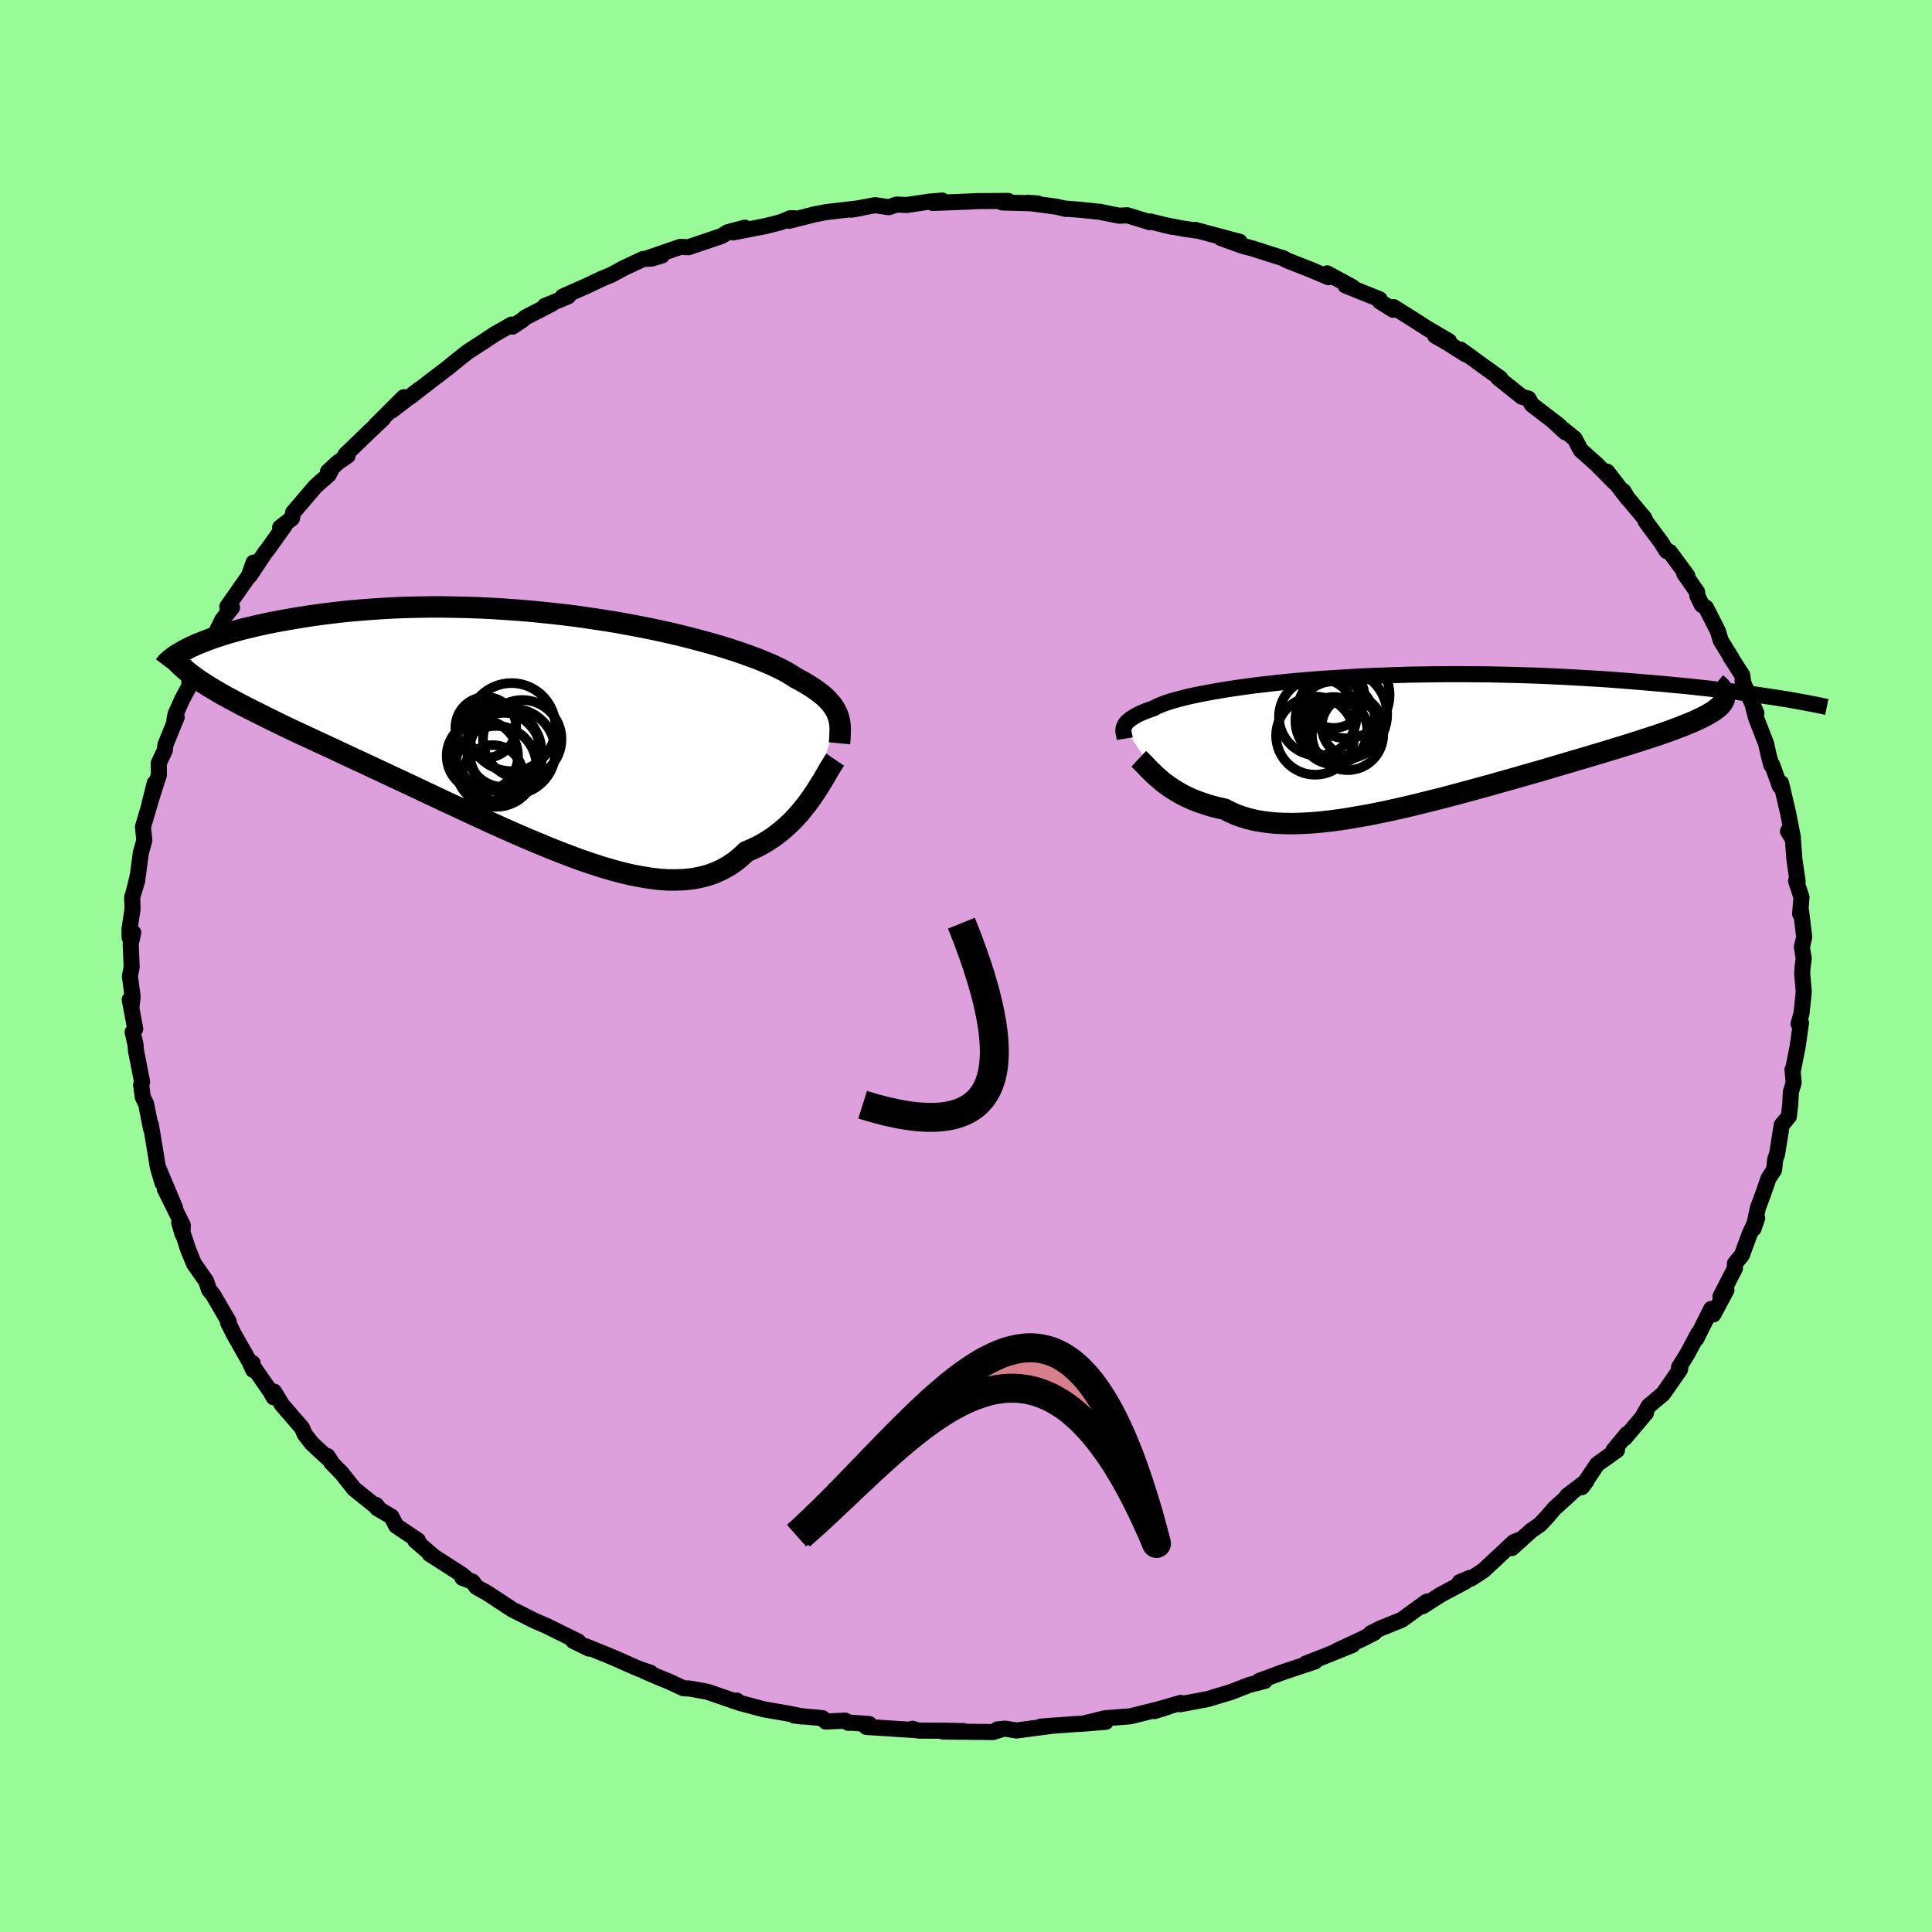<svg viewBox="-100 -100 200 200" xmlns="http://www.w3.org/2000/svg" width="500" height="500" id="face-svg">
    <defs>
      <clipPath id="leftEyeClipPath">
        <polyline points="30.48,-1.06 30.38,-1.33 30.26,-1.59 30.11,-1.85 29.94,-2.11 29.74,-2.37 29.51,-2.63 29.26,-2.89 28.97,-3.16 28.65,-3.42 28.3,-3.68 27.92,-3.95 27.51,-4.21 27.07,-4.48 26.59,-4.75 26.09,-5.02 25.72,-5.26 25.29,-5.52 24.81,-5.79 24.26,-6.06 23.66,-6.35 23,-6.63 22.28,-6.93 21.5,-7.22 20.67,-7.52 19.78,-7.82 18.85,-8.12 17.86,-8.42 16.83,-8.71 15.75,-9 14.63,-9.29 13.47,-9.57 12.28,-9.84 11.05,-10.1 9.8,-10.35 8.51,-10.59 7.21,-10.82 5.88,-11.03 4.53,-11.23 3.18,-11.42 1.81,-11.59 0.43,-11.74 -0.95,-11.88 -2.33,-12 -3.71,-12.1 -5.08,-12.19 -6.45,-12.26 -7.81,-12.31 -9.15,-12.34 -10.48,-12.36 -11.79,-12.36 -13.07,-12.34 -14.34,-12.31 -15.58,-12.26 -16.8,-12.19 -17.99,-12.11 -19.14,-12.02 -20.27,-11.92 -21.37,-11.8 -22.43,-11.67 -23.46,-11.54 -24.46,-11.39 -25.42,-11.24 -26.35,-11.08 -27.24,-10.92 -28.1,-10.76 -28.93,-10.59 -29.72,-10.41 -30.48,-10.23 -31.22,-10.05 -31.91,-9.86 -32.58,-9.67 -33.22,-9.47 -33.82,-9.28 -34.39,-9.08 -34.93,-8.88 -35.43,-8.68 -35.91,-8.49 -36.35,-8.29 -36.76,-8.09 -36.07,-5.06 -35.65,-4.76 -35.19,-4.46 -34.71,-4.15 -34.21,-3.85 -33.67,-3.53 -33.11,-3.21 -32.52,-2.89 -31.91,-2.56 -31.27,-2.22 -30.6,-1.88 -29.91,-1.53 -29.19,-1.17 -28.45,-0.8 -27.69,-0.43 -26.9,-0.04 -26.08,0.35 -25.23,0.75 -24.36,1.15 -23.46,1.57 -22.53,2 -21.58,2.44 -20.61,2.9 -19.62,3.36 -18.6,3.83 -17.56,4.32 -16.51,4.81 -15.44,5.31 -14.35,5.82 -13.24,6.34 -12.13,6.87 -11,7.4 -9.87,7.93 -8.72,8.46 -7.57,9 -6.42,9.53 -5.27,10.06 -4.11,10.58 -2.96,11.09 -1.81,11.59 -0.66,12.07 0.47,12.54 1.6,12.99 2.72,13.42 3.82,13.83 4.91,14.2 5.98,14.55 7.04,14.86 8.07,15.14 9.09,15.38 10.08,15.57 11.05,15.73 11.99,15.84 12.9,15.9 13.79,15.9 14.65,15.86 15.48,15.77 16.28,15.61 17.04,15.41 17.78,15.14 18.48,14.82 19.16,14.44 19.8,14.01 20.41,13.51 20.98,12.97 21.57,12.72 22.15,12.45 22.7,12.15 23.23,11.83 23.75,11.49 24.24,11.12 24.72,10.74 25.17,10.34 25.61,9.93 26.03,9.5 26.43,9.06 26.8,8.61 27.17,8.15 27.51,7.7 27.83,7.24" />
      </clipPath>
      <clipPath id="rightEyeClipPath">
        <polyline points="-28.76,-0.99 -28.71,-1.12 -28.65,-1.24 -28.57,-1.37 -28.47,-1.49 -28.34,-1.62 -28.19,-1.75 -28.02,-1.88 -27.82,-2.01 -27.6,-2.15 -27.35,-2.28 -27.07,-2.42 -26.77,-2.55 -26.43,-2.69 -26.07,-2.82 -25.67,-2.96 -25.42,-3.1 -25.11,-3.24 -24.75,-3.39 -24.34,-3.54 -23.87,-3.69 -23.35,-3.84 -22.77,-3.99 -22.14,-4.15 -21.46,-4.3 -20.72,-4.45 -19.93,-4.6 -19.1,-4.75 -18.21,-4.9 -17.28,-5.04 -16.3,-5.18 -15.28,-5.32 -14.22,-5.44 -13.12,-5.57 -11.98,-5.69 -10.81,-5.8 -9.61,-5.9 -8.38,-6 -7.12,-6.08 -5.84,-6.16 -4.54,-6.24 -3.23,-6.3 -1.89,-6.35 -0.55,-6.4 0.8,-6.44 2.17,-6.46 3.53,-6.48 4.9,-6.49 6.26,-6.49 7.62,-6.48 8.97,-6.47 10.32,-6.44 11.65,-6.41 12.97,-6.37 14.28,-6.33 15.57,-6.27 16.84,-6.21 18.09,-6.14 19.31,-6.07 20.52,-6 21.69,-5.92 22.84,-5.83 23.97,-5.74 25.06,-5.65 26.13,-5.56 27.17,-5.47 28.18,-5.37 29.17,-5.28 30.13,-5.18 31.06,-5.08 31.97,-4.98 32.85,-4.87 33.71,-4.77 34.53,-4.66 35.33,-4.56 36.11,-4.45 36.85,-4.35 37.57,-4.24 38.25,-4.14 38.91,-4.04 33.29,-3.66 33.17,-3.47 33.02,-3.28 32.82,-3.09 32.59,-2.9 32.33,-2.7 32.02,-2.51 31.69,-2.31 31.31,-2.11 30.9,-1.91 30.46,-1.7 29.98,-1.49 29.46,-1.28 28.92,-1.06 28.33,-0.84 27.72,-0.61 27.07,-0.38 26.38,-0.14 25.66,0.09 24.9,0.34 24.11,0.59 23.29,0.85 22.44,1.11 21.55,1.38 20.64,1.66 19.69,1.94 18.72,2.23 17.73,2.52 16.71,2.82 15.67,3.13 14.62,3.44 13.54,3.75 12.45,4.06 11.34,4.38 10.22,4.69 9.1,5.01 7.96,5.32 6.83,5.63 5.68,5.94 4.54,6.24 3.4,6.53 2.27,6.81 1.14,7.09 0.02,7.35 -1.09,7.6 -2.19,7.83 -3.27,8.05 -4.34,8.24 -5.39,8.42 -6.41,8.58 -7.41,8.71 -8.39,8.82 -9.35,8.9 -10.27,8.95 -11.17,8.98 -12.04,8.97 -12.87,8.94 -13.67,8.87 -14.44,8.77 -15.18,8.64 -15.88,8.47 -16.55,8.27 -17.18,8.04 -17.78,7.77 -18.35,7.48 -18.94,7.35 -19.51,7.21 -20.06,7.05 -20.58,6.88 -21.09,6.7 -21.58,6.51 -22.05,6.3 -22.49,6.09 -22.92,5.86 -23.32,5.63 -23.71,5.39 -24.07,5.14 -24.42,4.89 -24.75,4.64 -25.05,4.38" />
      </clipPath>
      <filter id="fuzzy">
        <feTurbulence id="turbulence" baseFrequency="0.05" numOctaves="3" type="noise" result="noise" />
        <feDisplacementMap in="SourceGraphic" in2="noise" scale="2" />
      </filter>
      <linearGradient id="rainbowGradient" x1="0%" y1="0%" x2="100%" y2="0%">
        <stop offset="0%" style="stop-color: [object Object]; stop-opacity: 1" />
        <stop offset="50%" style="stop-color: [object Object]; stop-opacity: 1" />
        <stop offset="100%" style="stop-color: [object Object]; stop-opacity: 1" />
      </linearGradient>
    </defs>
    <rect x="-100" y="-100" width="100%" height="100%" fill="rgb(152, 251, 152)" />
    <polyline id="faceContour" points="86.6,0.15 86.56,0.78 86.72,2.63 86.69,3.01 86.49,4.92 86.19,5.99 86.44,5.88 86.09,8.35 85.59,10.86 85.56,10.72 85.68,12.09 85.39,13.03 85.33,14.3 85.18,15.58 84.45,16.45 83.96,19.48 83.77,20.02 83.65,21.11 83.08,21.97 82.55,23.51 81.98,25.03 81.52,27.19 81.9,26.11 81.15,27.67 80.32,29.92 79.6,30.8 79.6,31.3 78.1,34.21 78.72,33.54 77.37,36.07 77.14,35.5 75.6,38.59 75.79,38.06 74.68,40.14 73.81,41.54 74,41.23 73.91,41.78 72.16,44.29 70.67,45.55 70.07,46.6 70.39,46.27 68.18,48.88 68.44,48.43 67.02,50.14 67.39,50.12 65.34,51.58 63.75,53.95 64.21,53.34 62.23,54.85 62.6,54.62 60.9,56.16 60.16,57.03 59.43,57.81 58.52,58.44 56.5,60.26 57.57,59.3 56.72,59.63 53.56,62.58 52.27,63.42 52.16,63.34 51.1,63.79 51.75,63.69 49.11,65.1 47.27,66.28 47.7,65.8 45.11,67.68 42.86,68.59 41.93,69.06 42.26,69.03 40.9,69.72 38.36,70.9 40.01,70.29 36.65,71.64 35.18,72.21 36.13,71.99 32.84,73.09 30.34,74.01 30.52,74.07 30.93,74.01 29.33,74.42 27.4,75.17 24.97,75.9 22.17,76.42 22.23,76.28 20.24,76.86 19.51,77.13 20.89,76.7 17.02,77.67 14.42,77.87 12.4,78.36 14.47,78.24 11.9,78.45 11.34,78.47 7.73,78.74 9.09,78.63 5.23,79.14 4.07,78.95 3.24,79.03 3.68,79.02 2.8,79.3 -2.38,79.25 -0.24,79.2 -2.23,79.16 -4.91,79.15 -5.56,78.96 -5.08,79.11 -10.32,78.77 -10.02,78.47 -11.78,78.34 -12.22,78.34 -12.5,78.12 -14.53,78.21 -14.86,77.86 -17.78,77.59 -16.95,77.69 -18.21,77.42 -20.92,76.95 -23.4,76.29 -23.74,76.04 -23.67,76.2 -26.77,75.13 -28.58,74.8 -29.24,74.77 -30.83,74.03 -31.81,73.64 -33.31,72.99 -32.65,73.17 -33.93,72.73 -36.55,71.57 -39.37,70.42 -39.03,70.66 -40.66,69.86 -40.12,69.94 -43.51,68.27 -44.64,67.79 -46.06,67.07 -46.95,66.63 -49.6,64.89 -50.68,64.29 -51.09,63.73 -52.13,63.34 -51.52,63.57 -52.23,62.98 -55.53,60.86 -55.04,61.18 -57,59.49 -56.74,59.46 -58.99,57.95 -59.48,57 -60.95,56.13 -61.07,55.79 -60.68,56.27 -63.36,54.11 -64.63,52.5 -65.69,51.42 -66.1,50.73 -65.77,51.23 -67.7,49.44 -68.44,48.5 -68.74,47.81 -70.8,45.43 -71.63,44.06 -71.67,44.65 -71.99,44.07 -74.22,40.85 -73.79,41.82 -73.85,41.11 -74.23,40.87 -75.8,38.1 -76.4,36.89 -76.32,36.81 -77.94,34.03 -78.36,33.52 -78.66,32.62 -79.92,30.82 -80.53,29.33 -80.84,28.37 -81.45,26.56 -81.11,27.73 -81.08,26.83 -82.94,23.08 -81.88,25.02 -83.61,20.91 -83.18,22.45 -83.66,20.83 -83.84,19.71 -84.38,16.43 -84.37,16.83 -84.87,14.29 -85.22,13.56 -85.39,12.31 -85.29,12 -85.93,8.72 -85.97,8.14 -86.27,6.84 -86,6.51 -86.57,3.48 -86.39,4.21 -86.27,3.18 -86.55,1.06 -86.37,0.11 -86.47,-2.29 -86.21,-3.45 -86.58,-2.94 -86.6,-3.76 -86.28,-5.9 -86.32,-7.11 -85.78,-8.88 -86.12,-7.78 -85.73,-9.38 -85.42,-11.72 -85.06,-13 -85.2,-14.4 -84.14,-17.99 -83.98,-18.93 -84.51,-16.82 -83.55,-19.78 -83.57,-20.99 -82.94,-22.32 -82.88,-22.89 -81.71,-25.76 -81.95,-25.44 -81.83,-26.06 -81.14,-27.61 -80.39,-28.99 -80.4,-29.64 -78.44,-33.35 -78.25,-33.49 -78.33,-33.09 -77.74,-34.3 -76.97,-35.87 -75.98,-37.11 -76.47,-37.2 -74.24,-40.38 -73.75,-41.76 -74.13,-40.43 -72.56,-42.79 -72.29,-43.12 -70.5,-45.63 -71,-45.4 -69.78,-46.34 -69.66,-46.94 -67.32,-49.68 -65.98,-50.85 -65.69,-51.42 -66.05,-51.18 -65.03,-52.12 -64.02,-52.82 -64.26,-52.91 -61.89,-55.2 -60.34,-56.67 -61.14,-55.95 -58.2,-58.88 -59.46,-57.48 -56.53,-59.74 -57.5,-58.95 -55.52,-60.49 -53.63,-61.93 -52.99,-62.46 -51.59,-63.57 -49.91,-64.66 -48.78,-65.41 -47.04,-66.4 -46.94,-66.19 -45.96,-66.85 -45.59,-67.15 -42.87,-68.55 -43.61,-68.32 -41.19,-69.32 -41.75,-69.3 -39.31,-70.38 -37.73,-71.13 -36.65,-71.58 -35.49,-72.22 -33.42,-73.19 -32.55,-73.23 -31.48,-73.55 -33.12,-73.22 -29.58,-74.44 -28.72,-74.41 -25.29,-75.57 -24.67,-75.96 -22.89,-76.43 -24.12,-75.94 -20.73,-76.6 -19.23,-76.98 -18.21,-77.4 -17.81,-77.41 -18.32,-77.14 -15.72,-77.8 -14.5,-78.04 -10.89,-78.46 -11.86,-78.3 -9.41,-78.76 -8,-78.55 -7.19,-78.82 -6.13,-78.78 -3.85,-79.12 -2.46,-79.24 -3.44,-78.99 0.42,-79.14 1.08,-79.18 4.36,-79.2 3.75,-79.04 7.42,-78.94 6.33,-79.01 9.38,-78.6 10.35,-78.37 10.25,-78.41 11.75,-78.29 13.87,-78.07 15.84,-77.67 16.71,-77.71 19.03,-77 19.09,-77.07 21.35,-76.52 20.51,-76.71 22.44,-76.34 23.94,-76.12 23.73,-76.2 28.33,-74.97 26.38,-75.36 28.6,-74.56 29.69,-74.27 31.62,-73.65 32.86,-73.26 33.22,-73.05 35.61,-72.11 37.54,-71.3 37.39,-71.7 40.01,-70.28 39.27,-70.45 42.82,-69.02 42.85,-68.79 44.22,-67.93 44.25,-68.21 46.13,-67.04 47.78,-65.98 50,-64.68 48.57,-65.24 49.86,-64.5 51.74,-63.31 51.2,-63.81 53.48,-62.15 55.31,-60.84 55.1,-60.88 57.55,-58.92 58.23,-58.73 58.57,-58.12 61.37,-55.97 62.04,-55.25 60.77,-56.42 63.01,-54.59 63.63,-53.41 65.28,-51.94 67.14,-50.06 66.37,-51.17 68.49,-48.41 68.05,-49.17 68.39,-48.56 70.21,-46.38 70.38,-45.99 71.93,-43.9 72.53,-42.96 72.86,-42.86 74.67,-40.4 74.36,-40.61 75.69,-38.71 75.7,-38.35 76.17,-37.38 76.6,-37.1 77.84,-34.66 78.13,-33.69 79.27,-31.84 79.1,-32.06 80.36,-30.1 80.56,-28.58 80.39,-29.49 81.82,-26.17 81.5,-26.77 81.8,-25.66 82.83,-23.01 83.08,-21.87 83.37,-20.79 83.45,-20.83 84.25,-18.61 84.38,-18.93 85.11,-15.82 85.6,-13.29 85.09,-13.95 85.6,-13.11 85.76,-11.01 86.09,-8.74 85.93,-8.82 86.49,-7.11 86.35,-5.4 86.44,-5.74 86.77,-3 86.53,-1.96 86.72,-0.77 86.6,0.15 86.56,0.78" fill="rgb(221, 160, 221)" stroke="black" stroke-width="1.667" stroke-linejoin="round" filter="url(#fuzzy)" />
    <g transform="translate(45.1 -23.72)">
      <polyline id="rightCountour" points="-28.76,-0.99 -28.71,-1.12 -28.65,-1.24 -28.57,-1.37 -28.47,-1.49 -28.34,-1.62 -28.19,-1.75 -28.02,-1.88 -27.82,-2.01 -27.6,-2.15 -27.35,-2.28 -27.07,-2.42 -26.77,-2.55 -26.43,-2.69 -26.07,-2.82 -25.67,-2.96 -25.42,-3.1 -25.11,-3.24 -24.75,-3.39 -24.34,-3.54 -23.87,-3.69 -23.35,-3.84 -22.77,-3.99 -22.14,-4.15 -21.46,-4.3 -20.72,-4.45 -19.93,-4.6 -19.1,-4.75 -18.21,-4.9 -17.28,-5.04 -16.3,-5.18 -15.28,-5.32 -14.22,-5.44 -13.12,-5.57 -11.98,-5.69 -10.81,-5.8 -9.61,-5.9 -8.38,-6 -7.12,-6.08 -5.84,-6.16 -4.54,-6.24 -3.23,-6.3 -1.89,-6.35 -0.55,-6.4 0.8,-6.44 2.17,-6.46 3.53,-6.48 4.9,-6.49 6.26,-6.49 7.62,-6.48 8.97,-6.47 10.32,-6.44 11.65,-6.41 12.97,-6.37 14.28,-6.33 15.57,-6.27 16.84,-6.21 18.09,-6.14 19.31,-6.07 20.52,-6 21.69,-5.92 22.84,-5.83 23.97,-5.74 25.06,-5.65 26.13,-5.56 27.17,-5.47 28.18,-5.37 29.17,-5.28 30.13,-5.18 31.06,-5.08 31.97,-4.98 32.85,-4.87 33.71,-4.77 34.53,-4.66 35.33,-4.56 36.11,-4.45 36.85,-4.35 37.57,-4.24 38.25,-4.14 38.91,-4.04 33.29,-3.66 33.17,-3.47 33.02,-3.28 32.82,-3.09 32.59,-2.9 32.33,-2.7 32.02,-2.51 31.69,-2.31 31.31,-2.11 30.9,-1.91 30.46,-1.7 29.98,-1.49 29.46,-1.28 28.92,-1.06 28.33,-0.84 27.72,-0.61 27.07,-0.38 26.38,-0.14 25.66,0.09 24.9,0.34 24.11,0.59 23.29,0.85 22.44,1.11 21.55,1.38 20.64,1.66 19.69,1.94 18.72,2.23 17.73,2.52 16.71,2.82 15.67,3.13 14.62,3.44 13.54,3.75 12.45,4.06 11.34,4.38 10.22,4.69 9.1,5.01 7.96,5.32 6.83,5.63 5.68,5.94 4.54,6.24 3.4,6.53 2.27,6.81 1.14,7.09 0.02,7.35 -1.09,7.6 -2.19,7.83 -3.27,8.05 -4.34,8.24 -5.39,8.42 -6.41,8.58 -7.41,8.71 -8.39,8.82 -9.35,8.9 -10.27,8.95 -11.17,8.98 -12.04,8.97 -12.87,8.94 -13.67,8.87 -14.44,8.77 -15.18,8.64 -15.88,8.47 -16.55,8.27 -17.18,8.04 -17.78,7.77 -18.35,7.48 -18.94,7.35 -19.51,7.21 -20.06,7.05 -20.58,6.88 -21.09,6.7 -21.58,6.51 -22.05,6.3 -22.49,6.09 -22.92,5.86 -23.32,5.63 -23.71,5.39 -24.07,5.14 -24.42,4.89 -24.75,4.64 -25.05,4.38" fill="white" stroke="white" stroke-width="0" stroke-linejoin="round" filter="url(#fuzzy)" />
    </g>
    <g transform="translate(-43.72 -24.81)">
      <polyline id="leftCountour" points="30.48,-1.06 30.38,-1.33 30.26,-1.59 30.11,-1.85 29.94,-2.11 29.74,-2.37 29.51,-2.63 29.26,-2.89 28.97,-3.16 28.65,-3.42 28.3,-3.68 27.92,-3.95 27.51,-4.21 27.07,-4.48 26.59,-4.75 26.09,-5.02 25.72,-5.26 25.29,-5.52 24.81,-5.79 24.26,-6.06 23.66,-6.35 23,-6.63 22.28,-6.93 21.5,-7.22 20.67,-7.52 19.78,-7.82 18.85,-8.12 17.86,-8.42 16.83,-8.71 15.75,-9 14.63,-9.29 13.47,-9.57 12.28,-9.84 11.05,-10.1 9.8,-10.35 8.51,-10.59 7.21,-10.82 5.88,-11.03 4.53,-11.23 3.18,-11.42 1.81,-11.59 0.43,-11.74 -0.95,-11.88 -2.33,-12 -3.71,-12.1 -5.08,-12.19 -6.45,-12.26 -7.81,-12.31 -9.15,-12.34 -10.48,-12.36 -11.79,-12.36 -13.07,-12.34 -14.34,-12.31 -15.58,-12.26 -16.8,-12.19 -17.99,-12.11 -19.14,-12.02 -20.27,-11.92 -21.37,-11.8 -22.43,-11.67 -23.46,-11.54 -24.46,-11.39 -25.42,-11.24 -26.35,-11.08 -27.24,-10.92 -28.1,-10.76 -28.93,-10.59 -29.72,-10.41 -30.48,-10.23 -31.22,-10.05 -31.91,-9.86 -32.58,-9.67 -33.22,-9.47 -33.82,-9.28 -34.39,-9.08 -34.93,-8.88 -35.43,-8.68 -35.91,-8.49 -36.35,-8.29 -36.76,-8.09 -36.07,-5.06 -35.65,-4.76 -35.19,-4.46 -34.71,-4.15 -34.21,-3.85 -33.67,-3.53 -33.11,-3.21 -32.52,-2.89 -31.91,-2.56 -31.27,-2.22 -30.6,-1.88 -29.91,-1.53 -29.19,-1.17 -28.45,-0.8 -27.69,-0.43 -26.9,-0.04 -26.08,0.35 -25.23,0.75 -24.36,1.15 -23.46,1.57 -22.53,2 -21.58,2.44 -20.61,2.9 -19.62,3.36 -18.6,3.83 -17.56,4.32 -16.51,4.81 -15.44,5.31 -14.35,5.82 -13.24,6.34 -12.13,6.87 -11,7.4 -9.87,7.93 -8.72,8.46 -7.57,9 -6.42,9.53 -5.27,10.06 -4.11,10.58 -2.96,11.09 -1.81,11.59 -0.66,12.07 0.47,12.54 1.6,12.99 2.72,13.42 3.82,13.83 4.91,14.2 5.98,14.55 7.04,14.86 8.07,15.14 9.09,15.38 10.08,15.57 11.05,15.73 11.99,15.84 12.9,15.9 13.79,15.9 14.65,15.86 15.48,15.77 16.28,15.61 17.04,15.41 17.78,15.14 18.48,14.82 19.16,14.44 19.8,14.01 20.41,13.51 20.98,12.97 21.57,12.72 22.15,12.45 22.7,12.15 23.23,11.83 23.75,11.49 24.24,11.12 24.72,10.74 25.17,10.34 25.61,9.93 26.03,9.5 26.43,9.06 26.8,8.61 27.17,8.15 27.51,7.7 27.83,7.24" fill="white" stroke="white" stroke-width="0" stroke-linejoin="round" filter="url(#fuzzy)" />
    </g>
    <g transform="translate(45.1 -23.72)">
      <polyline id="rightUpper" points="-28.66,0.19 -28.68,0.07 -28.71,-0.04 -28.73,-0.16 -28.76,-0.28 -28.78,-0.39 -28.8,-0.51 -28.81,-0.63 -28.8,-0.75 -28.79,-0.87 -28.76,-0.99 -28.71,-1.12 -28.65,-1.24 -28.57,-1.37 -28.47,-1.49 -28.34,-1.62 -28.19,-1.75 -28.02,-1.88 -27.82,-2.01 -27.6,-2.15 -27.35,-2.28 -27.07,-2.42 -26.77,-2.55 -26.43,-2.69 -26.07,-2.82 -25.67,-2.96 -25.42,-3.1 -25.11,-3.24 -24.75,-3.39 -24.34,-3.54 -23.87,-3.69 -23.35,-3.84 -22.77,-3.99 -22.14,-4.15 -21.46,-4.3 -20.72,-4.45 -19.93,-4.6 -19.1,-4.75 -18.21,-4.9 -17.28,-5.04 -16.3,-5.18 -15.28,-5.32 -14.22,-5.44 -13.12,-5.57 -11.98,-5.69 -10.81,-5.8 -9.61,-5.9 -8.38,-6 -7.12,-6.08 -5.84,-6.16 -4.54,-6.24 -3.23,-6.3 -1.89,-6.35 -0.55,-6.4 0.8,-6.44 2.17,-6.46 3.53,-6.48 4.9,-6.49 6.26,-6.49 7.62,-6.48 8.97,-6.47 10.32,-6.44 11.65,-6.41 12.97,-6.37 14.28,-6.33 15.57,-6.27 16.84,-6.21 18.09,-6.14 19.31,-6.07 20.52,-6 21.69,-5.92 22.84,-5.83 23.97,-5.74 25.06,-5.65 26.13,-5.56 27.17,-5.47 28.18,-5.37 29.17,-5.28 30.13,-5.18 31.06,-5.08 31.97,-4.98 32.85,-4.87 33.71,-4.77 34.53,-4.66 35.33,-4.56 36.11,-4.45 36.85,-4.35 37.57,-4.24 38.25,-4.14 38.91,-4.04 39.54,-3.94 40.15,-3.84 40.72,-3.74 41.27,-3.64 41.79,-3.54 42.29,-3.45 42.76,-3.36 43.2,-3.27 43.62,-3.18 44.01,-3.1" fill="none" stroke="black" stroke-width="1.667" stroke-linejoin="round" filter="url(#fuzzy)" />
      <polyline id="rightLower" points="-27.22,2.27 -27.07,2.41 -26.91,2.57 -26.73,2.75 -26.54,2.95 -26.33,3.17 -26.11,3.4 -25.87,3.63 -25.62,3.88 -25.34,4.13 -25.05,4.38 -24.75,4.64 -24.42,4.89 -24.07,5.14 -23.71,5.39 -23.32,5.63 -22.92,5.86 -22.49,6.09 -22.05,6.3 -21.58,6.51 -21.09,6.7 -20.58,6.88 -20.06,7.05 -19.51,7.21 -18.94,7.35 -18.35,7.48 -17.78,7.77 -17.18,8.04 -16.55,8.27 -15.88,8.47 -15.18,8.64 -14.44,8.77 -13.67,8.87 -12.87,8.94 -12.04,8.97 -11.17,8.98 -10.27,8.95 -9.35,8.9 -8.39,8.82 -7.41,8.71 -6.41,8.58 -5.39,8.42 -4.34,8.24 -3.27,8.05 -2.19,7.83 -1.09,7.6 0.02,7.35 1.14,7.09 2.27,6.81 3.4,6.53 4.54,6.24 5.68,5.94 6.83,5.63 7.96,5.32 9.1,5.01 10.22,4.69 11.34,4.38 12.45,4.06 13.54,3.75 14.62,3.44 15.67,3.13 16.71,2.82 17.73,2.52 18.72,2.23 19.69,1.94 20.64,1.66 21.55,1.38 22.44,1.11 23.29,0.85 24.11,0.59 24.9,0.34 25.66,0.09 26.38,-0.14 27.07,-0.38 27.72,-0.61 28.33,-0.84 28.92,-1.06 29.46,-1.28 29.98,-1.49 30.46,-1.7 30.9,-1.91 31.31,-2.11 31.69,-2.31 32.02,-2.51 32.33,-2.7 32.59,-2.9 32.82,-3.09 33.02,-3.28 33.17,-3.47 33.29,-3.66 33.38,-3.84 33.42,-4.03 33.44,-4.22 33.41,-4.4 33.35,-4.59 33.26,-4.78 33.14,-4.96 32.98,-5.15 32.79,-5.34 32.56,-5.53" fill="none" stroke="black" stroke-width="2.222" stroke-linejoin="round" filter="url(#fuzzy)" />
      <circle r="4.124" cx="-6.876" cy="-1.665" stroke="black" fill="none" stroke-width="1.0" filter="url(#fuzzy)" clip-path="url(#rightEyeClipPath)" /><circle r="3.164" cx="-6.586" cy="-0.5" stroke="black" fill="none" stroke-width="1.0" filter="url(#fuzzy)" clip-path="url(#rightEyeClipPath)" /><circle r="4.044" cx="-8.956" cy="-0.125" stroke="black" fill="none" stroke-width="1.0" filter="url(#fuzzy)" clip-path="url(#rightEyeClipPath)" /><circle r="4.678" cx="-6.181" cy="-2.31" stroke="black" fill="none" stroke-width="1.0" filter="url(#fuzzy)" clip-path="url(#rightEyeClipPath)" /><circle r="4.008" cx="-8.696" cy="-2.075" stroke="black" fill="none" stroke-width="1.0" filter="url(#fuzzy)" clip-path="url(#rightEyeClipPath)" /><circle r="4.48" cx="-5.731" cy="-4.34" stroke="black" fill="none" stroke-width="1.0" filter="url(#fuzzy)" clip-path="url(#rightEyeClipPath)" /><circle r="3.146" cx="-5.131" cy="-1.095" stroke="black" fill="none" stroke-width="1.0" filter="url(#fuzzy)" clip-path="url(#rightEyeClipPath)" /><circle r="3.204" cx="-7.041" cy="-4.125" stroke="black" fill="none" stroke-width="1.0" filter="url(#fuzzy)" clip-path="url(#rightEyeClipPath)" /><circle r="3.694" cx="-5.601" cy="-0.25" stroke="black" fill="none" stroke-width="1.0" filter="url(#fuzzy)" clip-path="url(#rightEyeClipPath)" /><circle r="3.48" cx="-7.036" cy="-0.645" stroke="black" fill="none" stroke-width="1.0" filter="url(#fuzzy)" clip-path="url(#rightEyeClipPath)" />
      </g>
    <g transform="translate(-43.72 -24.81)">
      <polyline id="leftUpper" points="30.62,1.76 30.65,1.45 30.67,1.15 30.68,0.85 30.69,0.57 30.7,0.29 30.69,0.01 30.66,-0.26 30.62,-0.53 30.56,-0.8 30.48,-1.06 30.38,-1.33 30.26,-1.59 30.11,-1.85 29.94,-2.11 29.74,-2.37 29.51,-2.63 29.26,-2.89 28.97,-3.16 28.65,-3.42 28.3,-3.68 27.92,-3.95 27.51,-4.21 27.07,-4.48 26.59,-4.75 26.09,-5.02 25.72,-5.26 25.29,-5.52 24.81,-5.79 24.26,-6.06 23.66,-6.35 23,-6.63 22.28,-6.93 21.5,-7.22 20.67,-7.52 19.78,-7.82 18.85,-8.12 17.86,-8.42 16.83,-8.71 15.75,-9 14.63,-9.29 13.47,-9.57 12.28,-9.84 11.05,-10.1 9.8,-10.35 8.51,-10.59 7.21,-10.82 5.88,-11.03 4.53,-11.23 3.18,-11.42 1.81,-11.59 0.43,-11.74 -0.95,-11.88 -2.33,-12 -3.71,-12.1 -5.08,-12.19 -6.45,-12.26 -7.81,-12.31 -9.15,-12.34 -10.48,-12.36 -11.79,-12.36 -13.07,-12.34 -14.34,-12.31 -15.58,-12.26 -16.8,-12.19 -17.99,-12.11 -19.14,-12.02 -20.27,-11.92 -21.37,-11.8 -22.43,-11.67 -23.46,-11.54 -24.46,-11.39 -25.42,-11.24 -26.35,-11.08 -27.24,-10.92 -28.1,-10.76 -28.93,-10.59 -29.72,-10.41 -30.48,-10.23 -31.22,-10.05 -31.91,-9.86 -32.58,-9.67 -33.22,-9.47 -33.82,-9.28 -34.39,-9.08 -34.93,-8.88 -35.43,-8.68 -35.91,-8.49 -36.35,-8.29 -36.76,-8.09 -37.14,-7.9 -37.49,-7.7 -37.81,-7.51 -38.1,-7.33 -38.36,-7.14 -38.59,-6.96 -38.8,-6.78 -38.98,-6.61 -39.13,-6.43 -39.25,-6.27" fill="none" stroke="black" stroke-width="2.222" stroke-linejoin="round" filter="url(#fuzzy)" />
      <polyline id="leftLower" points="30.18,3.45 30.01,3.7 29.83,3.99 29.63,4.31 29.42,4.67 29.2,5.06 28.96,5.47 28.7,5.89 28.43,6.33 28.14,6.78 27.83,7.24 27.51,7.7 27.17,8.15 26.8,8.61 26.43,9.06 26.03,9.5 25.61,9.93 25.17,10.34 24.72,10.74 24.24,11.12 23.75,11.49 23.23,11.83 22.7,12.15 22.15,12.45 21.57,12.72 20.98,12.97 20.41,13.51 19.8,14.01 19.16,14.44 18.48,14.82 17.78,15.14 17.04,15.41 16.28,15.61 15.48,15.77 14.65,15.86 13.79,15.9 12.9,15.9 11.99,15.84 11.05,15.73 10.08,15.57 9.09,15.38 8.07,15.14 7.04,14.86 5.98,14.55 4.91,14.2 3.82,13.83 2.72,13.42 1.6,12.99 0.47,12.54 -0.66,12.07 -1.81,11.59 -2.96,11.09 -4.11,10.58 -5.27,10.06 -6.42,9.53 -7.57,9 -8.72,8.46 -9.87,7.93 -11,7.4 -12.13,6.87 -13.24,6.34 -14.35,5.82 -15.44,5.31 -16.51,4.81 -17.56,4.32 -18.6,3.83 -19.62,3.36 -20.61,2.9 -21.58,2.44 -22.53,2 -23.46,1.57 -24.36,1.15 -25.23,0.75 -26.08,0.35 -26.9,-0.04 -27.69,-0.43 -28.45,-0.8 -29.19,-1.17 -29.91,-1.53 -30.6,-1.88 -31.27,-2.22 -31.91,-2.56 -32.52,-2.89 -33.11,-3.21 -33.67,-3.53 -34.21,-3.85 -34.71,-4.15 -35.19,-4.46 -35.65,-4.76 -36.07,-5.06 -36.47,-5.35 -36.84,-5.64 -37.19,-5.93 -37.51,-6.22 -37.8,-6.5 -38.06,-6.79 -38.3,-7.07 -38.52,-7.36 -38.71,-7.64 -38.88,-7.92" fill="none" stroke="black" stroke-width="2.222" stroke-linejoin="round" filter="url(#fuzzy)" />
      <circle r="4.648" cx="-4.823" cy="3.042" stroke="black" fill="none" stroke-width="1.0" filter="url(#fuzzy)" clip-path="url(#leftEyeClipPath)" /><circle r="3.118" cx="-5.268" cy="5.062" stroke="black" fill="none" stroke-width="1.0" filter="url(#fuzzy)" clip-path="url(#leftEyeClipPath)" /><circle r="4.448" cx="-3.238" cy="2.612" stroke="black" fill="none" stroke-width="1.0" filter="url(#fuzzy)" clip-path="url(#leftEyeClipPath)" /><circle r="4.416" cx="-4.913" cy="2.152" stroke="black" fill="none" stroke-width="1.0" filter="url(#fuzzy)" clip-path="url(#leftEyeClipPath)" /><circle r="4.064" cx="-2.218" cy="1.337" stroke="black" fill="none" stroke-width="1.0" filter="url(#fuzzy)" clip-path="url(#leftEyeClipPath)" /><circle r="3.146" cx="-5.988" cy="0.112" stroke="black" fill="none" stroke-width="1.0" filter="url(#fuzzy)" clip-path="url(#leftEyeClipPath)" /><circle r="4.188" cx="-4.928" cy="4.142" stroke="black" fill="none" stroke-width="1.0" filter="url(#fuzzy)" clip-path="url(#leftEyeClipPath)" /><circle r="3.846" cx="-4.098" cy="2.447" stroke="black" fill="none" stroke-width="1.0" filter="url(#fuzzy)" clip-path="url(#leftEyeClipPath)" /><circle r="4.56" cx="-3.328" cy="0.082" stroke="black" fill="none" stroke-width="1.0" filter="url(#fuzzy)" clip-path="url(#leftEyeClipPath)" /><circle r="3.692" cx="-6.348" cy="3.057" stroke="black" fill="none" stroke-width="1.0" filter="url(#fuzzy)" clip-path="url(#leftEyeClipPath)" />
    </g>
    <g id="hairs">
      
    </g>
    
        <g id="lineNose">
        <path d="M -10.7,14.36 Q 9.75, 20.805 -0.475, -4.434" fill="none" stroke="black" stroke-width="3" stroke-linejoin="round" filter="url(#fuzzy)"></path>
        </g>
      
    <g id="mouth">
      <polyline points="-17.54,58.97 -17.08,58.56 -16.63,58.14 -16.18,57.71 -15.73,57.29 -15.29,56.85 -14.84,56.42 -14.4,55.98 -13.95,55.53 -13.51,55.09 -13.07,54.64 -12.63,54.2 -12.19,53.75 -11.76,53.3 -11.32,52.85 -10.89,52.4 -10.46,51.96 -10.03,51.51 -9.6,51.06 -9.17,50.62 -8.74,50.18 -8.32,49.74 -7.9,49.31 -7.47,48.88 -7.05,48.45 -6.63,48.03 -6.22,47.62 -5.8,47.21 -5.39,46.8 -4.97,46.4 -4.56,46.01 -4.15,45.63 -3.75,45.25 -3.34,44.88 -2.93,44.52 -2.53,44.17 -2.13,43.83 -1.73,43.49 -1.33,43.17 -0.93,42.86 -0.54,42.56 -0.14,42.27 0.25,42 0.64,41.73 1.03,41.48 1.42,41.24 1.8,41.01 2.19,40.8 2.57,40.61 2.95,40.43 3.33,40.26 3.7,40.11 4.08,39.97 4.45,39.86 4.83,39.76 5.2,39.67 5.57,39.61 5.93,39.56 6.3,39.53 6.66,39.52 7.03,39.53 7.39,39.56 7.74,39.61 8.1,39.69 8.46,39.78 8.81,39.89 9.16,40.03 9.51,40.19 9.86,40.37 10.2,40.58 10.55,40.81 10.89,41.06 11.23,41.34 11.57,41.65 11.91,41.98 12.24,42.33 12.58,42.71 12.91,43.12 13.24,43.56 13.57,44.02 13.89,44.51 14.22,45.04 14.54,45.58 14.86,46.16 15.18,46.77 15.49,47.41 15.81,48.08 16.12,48.78 16.43,49.52 16.74,50.28 17.05,51.08 17.35,51.91 17.65,52.77 17.95,53.67 18.25,54.6 18.55,55.56 18.85,56.56 19.14,57.6 19.43,58.67 19.72,59.78 19.72,59.78 19.35,58.9 18.97,58.05 18.6,57.23 18.23,56.44 17.86,55.68 17.48,54.94 17.11,54.23 16.74,53.55 16.37,52.89 15.99,52.26 15.62,51.65 15.25,51.07 14.88,50.52 14.5,49.99 14.13,49.48 13.76,49 13.39,48.54 13.01,48.1 12.64,47.69 12.27,47.3 11.9,46.93 11.52,46.58 11.15,46.26 10.78,45.95 10.41,45.67 10.03,45.41 9.66,45.17 9.29,44.95 8.92,44.74 8.54,44.56 8.17,44.4 7.8,44.25 7.42,44.12 7.05,44.01 6.68,43.92 6.31,43.84 5.93,43.79 5.56,43.74 5.19,43.72 4.82,43.71 4.44,43.71 4.07,43.73 3.7,43.77 3.33,43.82 2.95,43.88 2.58,43.96 2.21,44.05 1.84,44.16 1.46,44.28 1.09,44.41 0.72,44.55 0.35,44.7 -0.03,44.87 -0.4,45.04 -0.77,45.23 -1.14,45.43 -1.52,45.63 -1.89,45.85 -2.26,46.08 -2.63,46.31 -3.01,46.56 -3.38,46.81 -3.75,47.07 -4.12,47.34 -4.5,47.61 -4.87,47.9 -5.24,48.19 -5.61,48.48 -5.99,48.79 -6.36,49.09 -6.73,49.41 -7.1,49.72 -7.48,50.05 -7.85,50.37 -8.22,50.71 -8.59,51.04 -8.97,51.38 -9.34,51.72 -9.71,52.06 -10.09,52.41 -10.46,52.76 -10.83,53.11 -11.2,53.46 -11.58,53.81 -11.95,54.16 -12.32,54.52 -12.69,54.87 -13.07,55.22 -13.44,55.57 -13.81,55.92 -14.18,56.27 -14.56,56.62 -14.93,56.97 -15.3,57.31 -15.67,57.65 -16.05,57.99 -16.42,58.32 -16.79,58.65 -17.16,58.98" fill="rgb(215,127,140)" stroke="black" stroke-width="3" stroke-linejoin="round" filter="url(#fuzzy)" />
    </g>
  </svg>